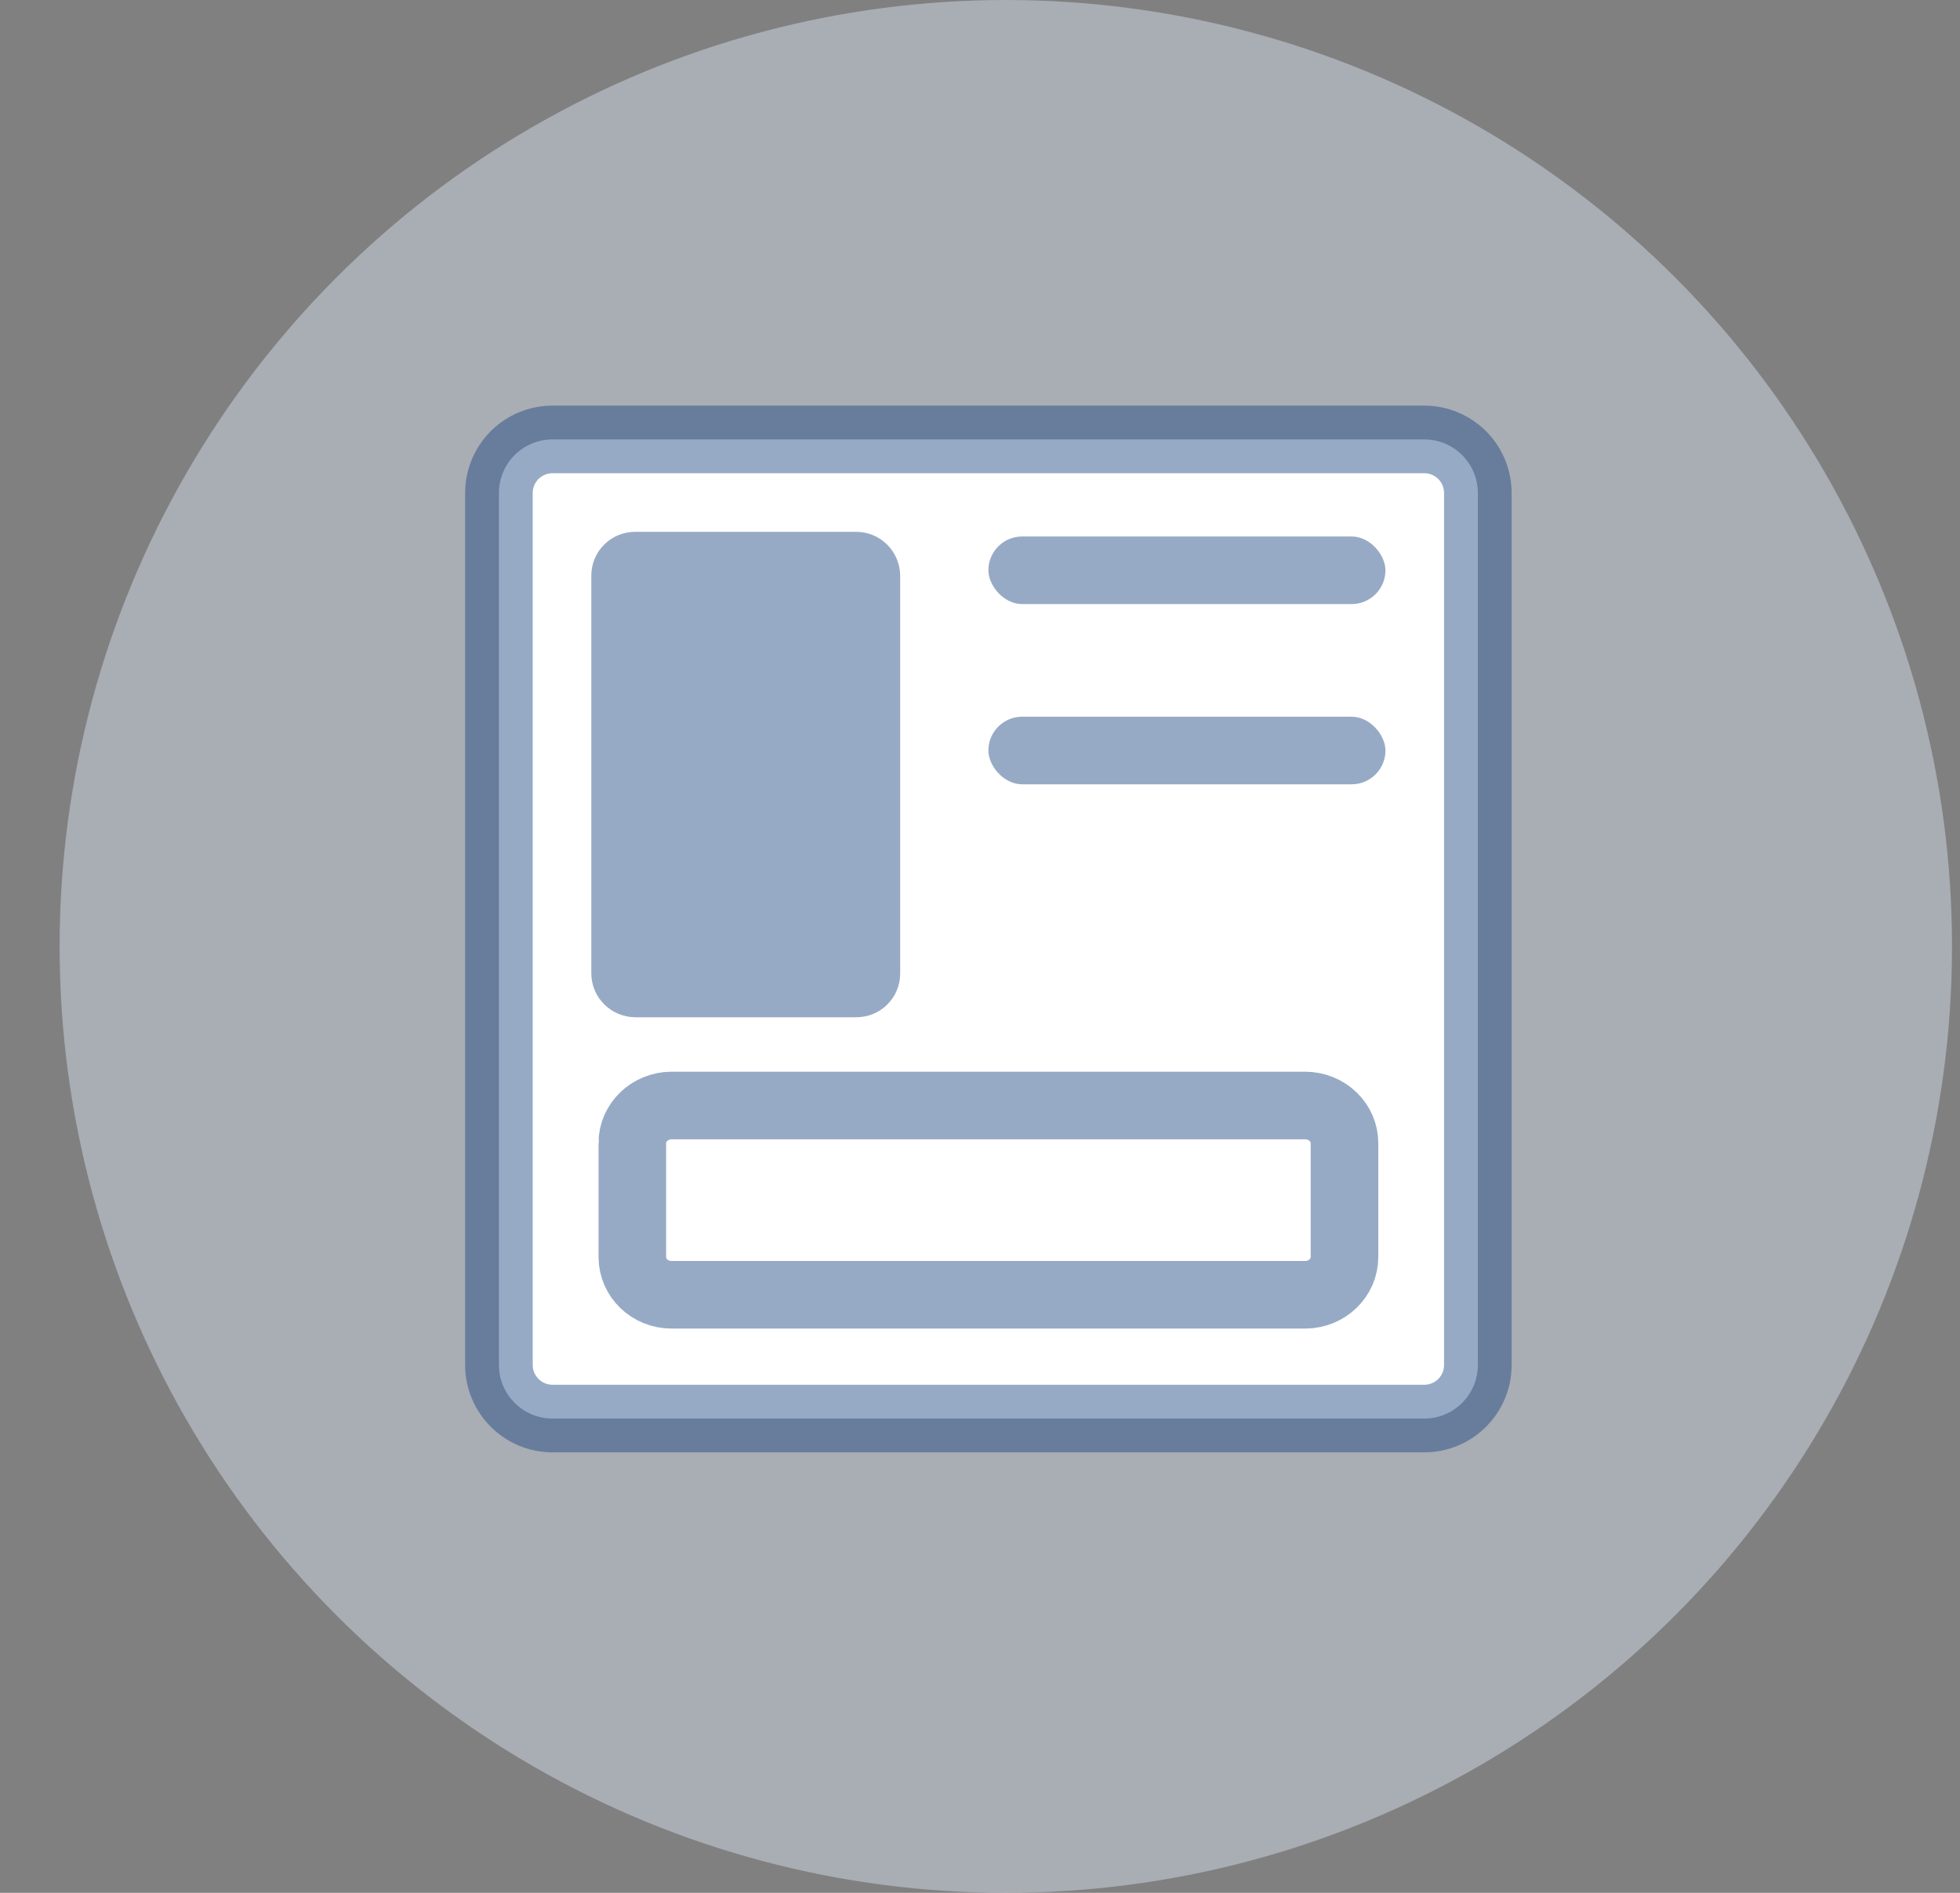 <?xml version="1.0" encoding="UTF-8"?>
<svg width="29px" height="28px" viewBox="0 0 29 28" version="1.1" xmlns="http://www.w3.org/2000/svg" xmlns:xlink="http://www.w3.org/1999/xlink">
    <rect x="0" y="0" width="29" height="28" fill="#808080" stroke="none"/>
    <title>模版管理_默认</title>
    <g id="V0.6.1.2" stroke="none" stroke-width="1" fill="none" fill-rule="evenodd">
        <g id="应用中心_我的应用_邮件通道信息" transform="translate(-240, -305)">
            <g id="编组-14备份" transform="translate(220, 296)">
                <g id="编组-12" transform="translate(9.882, 9)">
                    <g id="模版管理_默认" transform="translate(11, 0)">
                        <circle id="椭圆形" fill-opacity="0.5" fill="#D2DBE8" cx="14" cy="14" r="14"></circle>
                        <g id="编组-16" transform="translate(6, 6)">
                            <path d="M14.191,0.5 C14.401,0.5 14.603,0.584 14.752,0.732 C14.901,0.881 14.984,1.083 14.984,1.294 L14.984,1.294 L14.984,14.191 C14.984,14.41 14.896,14.608 14.752,14.752 C14.608,14.896 14.41,14.984 14.191,14.984 L14.191,14.984 L1.294,14.984 C1.075,14.984 0.876,14.896 0.733,14.752 C0.589,14.608 0.5,14.41 0.5,14.191 L0.5,14.191 L0.5,1.294 C0.5,1.083 0.584,0.881 0.732,0.732 C0.881,0.584 1.083,0.5 1.294,0.5 L1.294,0.5 Z" id="路径" stroke-opacity="0.45" stroke="#1A447F" fill="#FFFFFF" fill-rule="nonzero"></path>
                            <path d="M1.867,2.517 L1.867,8.398 C1.867,8.757 2.16,9.048 2.522,9.048 L5.782,9.048 C5.956,9.05 6.123,8.982 6.246,8.86 C6.369,8.738 6.438,8.571 6.437,8.398 L6.437,2.517 C6.436,2.344 6.367,2.178 6.244,2.056 C6.122,1.934 5.955,1.866 5.782,1.867 L2.522,1.867 C2.348,1.865 2.181,1.933 2.058,2.055 C1.935,2.177 1.866,2.344 1.867,2.517 L1.867,2.517 Z" id="路径" fill-opacity="0.45" fill="#1A447F" fill-rule="nonzero"></path>
                            <rect id="矩形" fill-opacity="0.45" fill="#1A447F" x="7.742" y="1.936" width="5.875" height="1" rx="0.5"></rect>
                            <rect id="矩形备份" fill-opacity="0.45" fill="#1A447F" x="7.742" y="4.602" width="5.875" height="1" rx="0.5"></rect>
                            <path d="M2.474,10.913 L2.474,12.593 C2.474,12.905 2.734,13.153 3.055,13.153 L12.43,13.153 C12.752,13.152 13.012,12.901 13.011,12.593 L13.011,10.913 C13.012,10.765 12.951,10.623 12.842,10.518 C12.733,10.413 12.584,10.354 12.43,10.353 L3.054,10.353 C2.732,10.355 2.472,10.605 2.473,10.913 L2.474,10.913 Z" id="路径" stroke-opacity="0.45" stroke="#1A447F" fill-rule="nonzero"></path>
                        </g>
                    </g>
                </g>
            </g>
        </g>
    </g>
</svg>